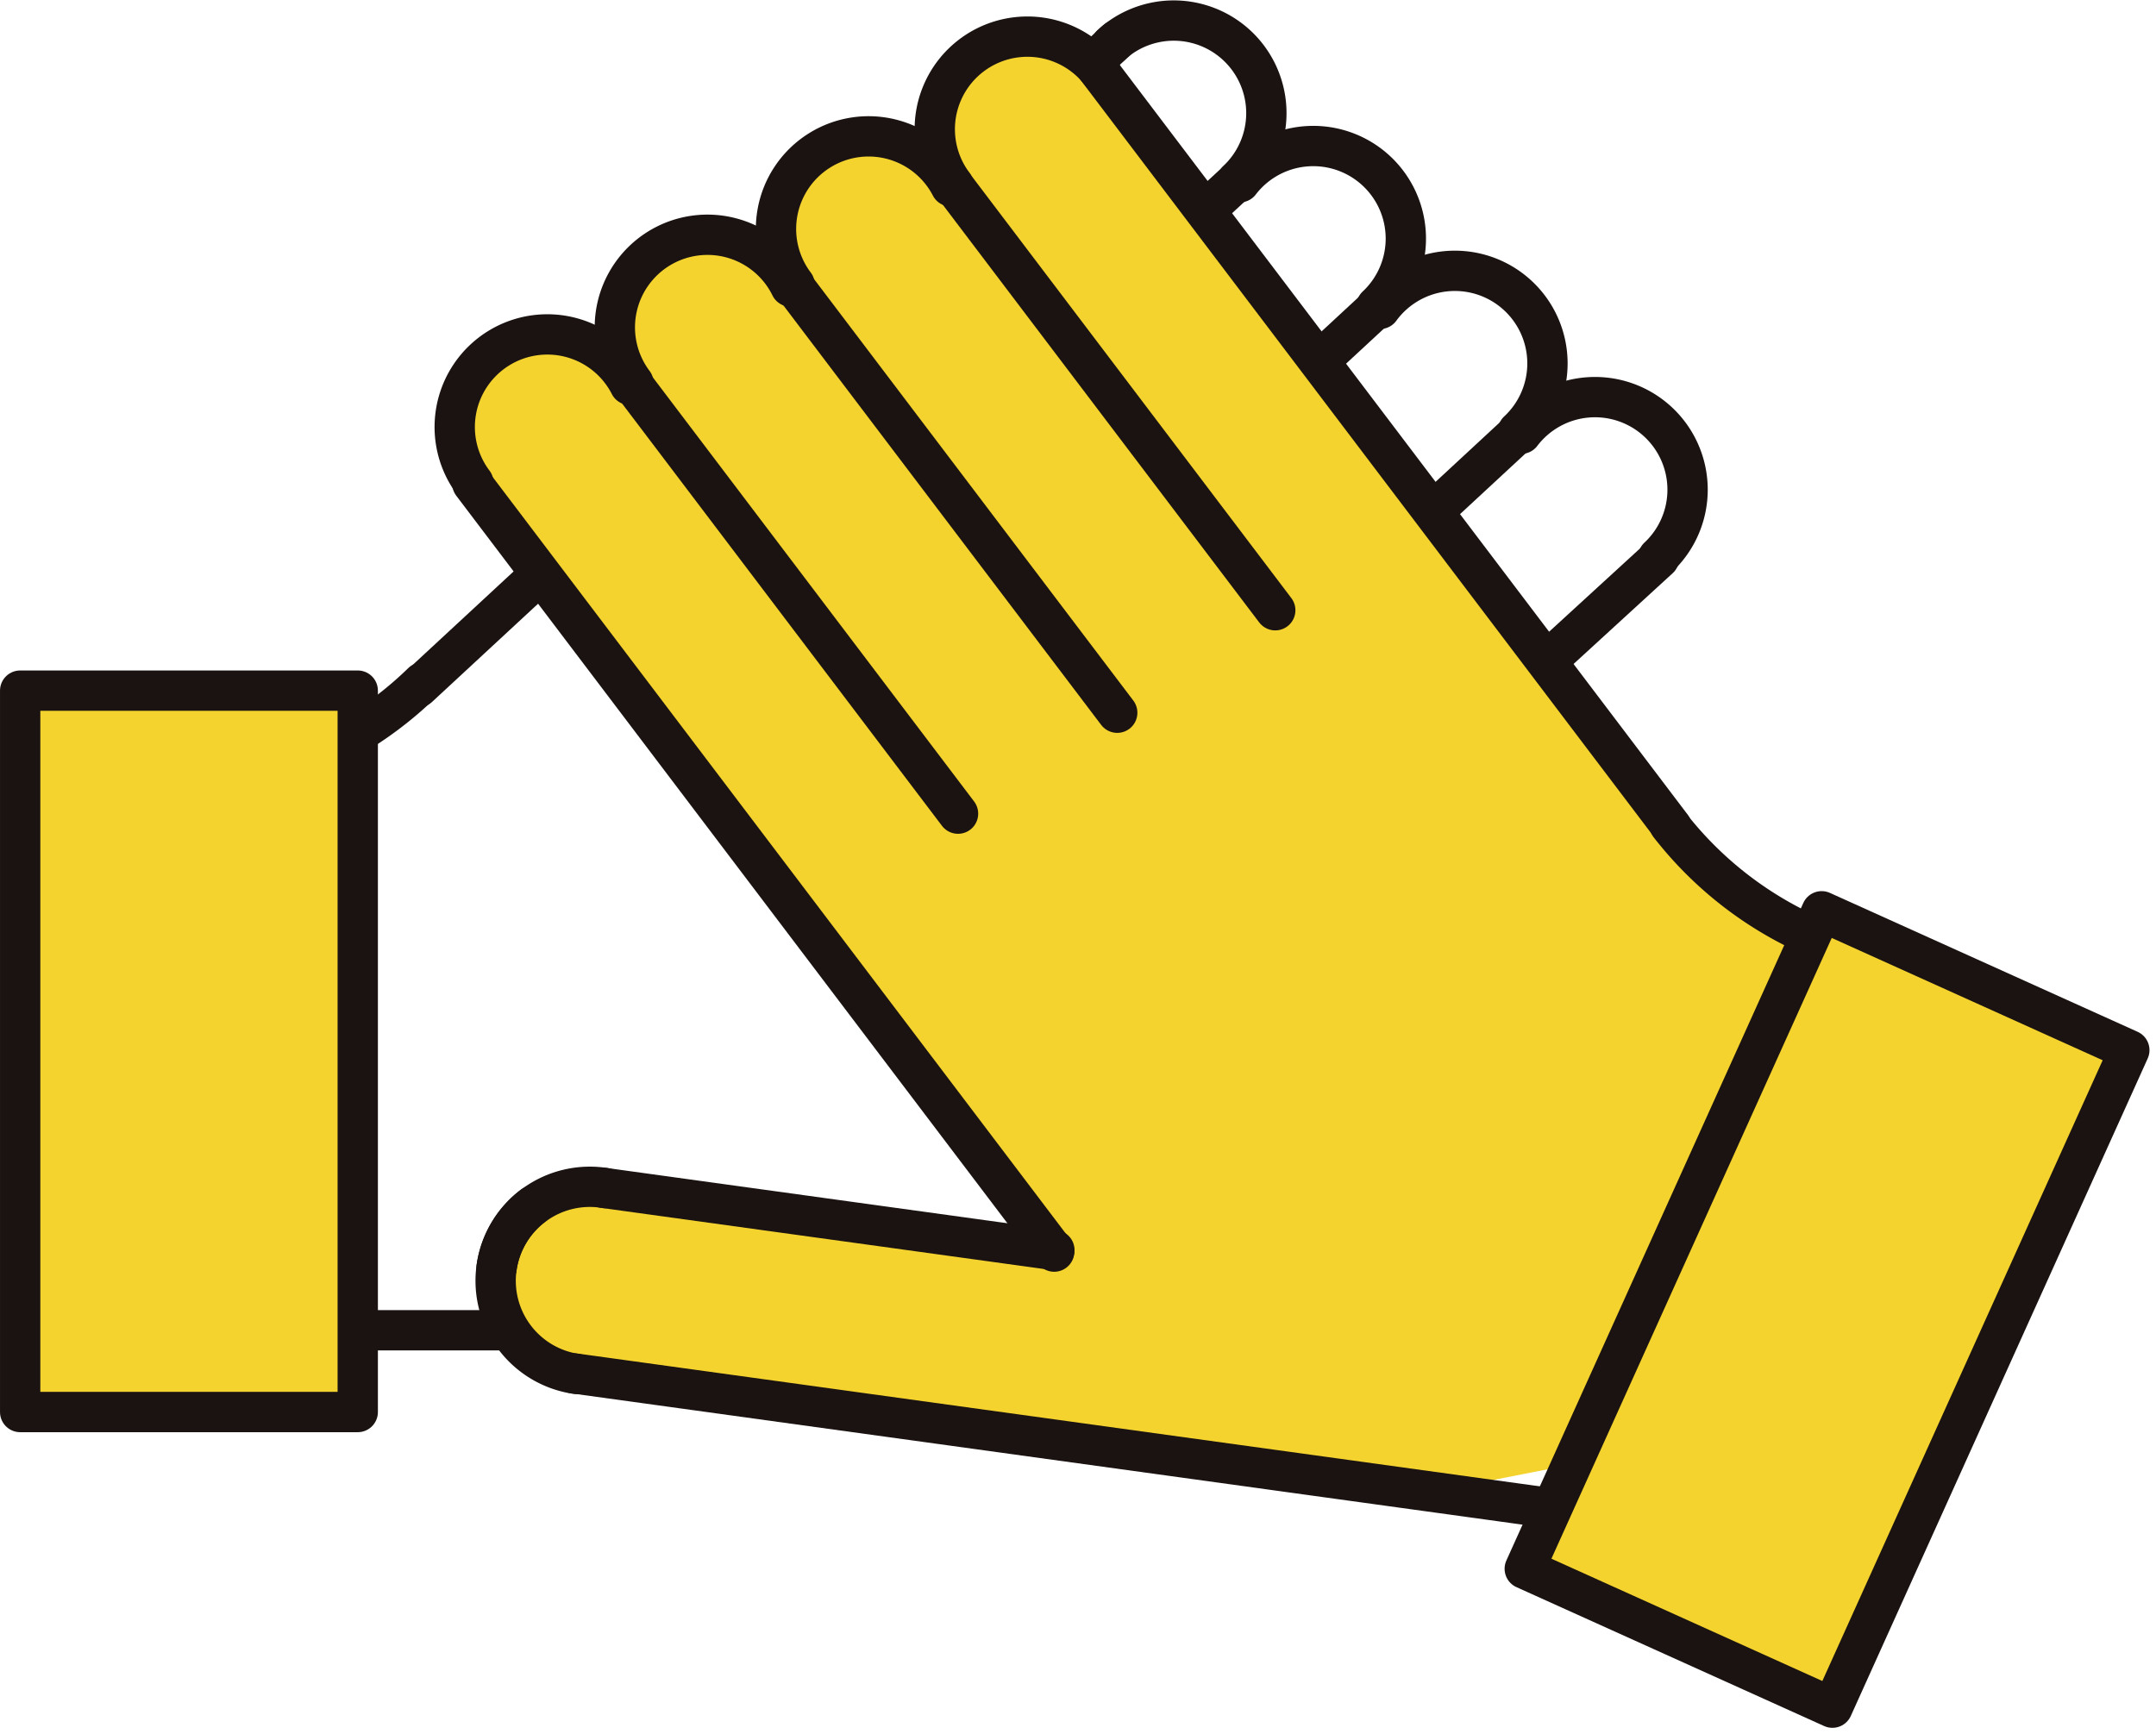 <svg xmlns="http://www.w3.org/2000/svg" width="267.403" height="215.139" viewBox="0 0 267.403 215.139">
  <g id="グループ化_20" data-name="グループ化 20" transform="translate(-111.047 -363.586)">
    <g id="グループ化_17" data-name="グループ化 17">
      <path id="パス_122" data-name="パス 122" d="M163.424,448.257a45.776,45.776,0,0,1-32.015,13" fill="none" stroke="#1a1311" stroke-linecap="round" stroke-linejoin="round" stroke-width="5"/>
      <line id="線_7" data-name="線 7" y1="80.28" x2="86.65" transform="translate(162.924 368.554)" fill="none" stroke="#1a1311" stroke-linecap="round" stroke-linejoin="round" stroke-width="5"/>
      <path id="パス_123" data-name="パス 123" d="M264.813,386.194a11.484,11.484,0,1,1,16.952,15.381" fill="none" stroke="#1a1311" stroke-linecap="round" stroke-linejoin="round" stroke-width="5"/>
      <line id="線_8" data-name="線 8" y1="45.462" x2="49.069" transform="translate(216.016 385.49)" fill="none" stroke="#1a1311" stroke-linecap="round" stroke-linejoin="round" stroke-width="5"/>
      <path id="パス_124" data-name="パス 124" d="M282.209,401.9a11.485,11.485,0,1,1,17.1,15.178" fill="none" stroke="#1a1311" stroke-linecap="round" stroke-linejoin="round" stroke-width="5"/>
      <line id="線_9" data-name="線 9" y1="45.462" x2="49.069" transform="translate(233.097 401.426)" fill="none" stroke="#1a1311" stroke-linecap="round" stroke-linejoin="round" stroke-width="5"/>
      <path id="パス_125" data-name="パス 125" d="M299.722,417.388a11.484,11.484,0,1,1,16.987,15.335" fill="none" stroke="#1a1311" stroke-linecap="round" stroke-linejoin="round" stroke-width="5"/>
      <line id="線_10" data-name="線 10" y1="45.462" x2="49.069" transform="translate(250.356 417.197)" fill="none" stroke="#1a1311" stroke-linecap="round" stroke-linejoin="round" stroke-width="5"/>
      <line id="線_11" data-name="線 11" y1="70.352" x2="76.798" transform="translate(240.022 432.843)" fill="none" stroke="#1a1311" stroke-linecap="round" stroke-linejoin="round" stroke-width="5"/>
      <path id="パス_126" data-name="パス 126" d="M303.789,508.7a11.673,11.673,0,0,1-8.211,19.927" fill="none" stroke="#1a1311" stroke-linecap="round" stroke-linejoin="round" stroke-width="5"/>
      <line id="線_12" data-name="線 12" x2="55.42" y2="2.108" transform="translate(240.022 503.195)" fill="none" stroke="#1a1311" stroke-linecap="round" stroke-linejoin="round" stroke-width="5"/>
      <line id="線_13" data-name="線 13" x2="164.484" transform="translate(131.409 528.602)" fill="none" stroke="#1a1311" stroke-linecap="round" stroke-linejoin="round" stroke-width="5"/>
      <path id="パス_127" data-name="パス 127" d="M295.183,505.3a11.672,11.672,0,0,1,12.025,11.624" fill="none" stroke="#1a1311" stroke-linecap="round" stroke-linejoin="round" stroke-width="5"/>
      <path id="パス_128" data-name="パス 128" d="M248.875,369.147a11.485,11.485,0,0,1,15.642,16.82" fill="none" stroke="#1a1311" stroke-linecap="round" stroke-linejoin="round" stroke-width="5"/>
    </g>
    <g id="グループ化_19" data-name="グループ化 19">
      <path id="パス_129" data-name="パス 129" d="M347.995,483.669l.136-.991a45.186,45.186,0,0,1-29.4-16.792l.038-.034-70.766-93.434.031-.024a11.99,11.99,0,0,0-20.949,10.967A11.988,11.988,0,0,0,207.441,395.9a11.99,11.99,0,0,0-19.961,12.268,11.984,11.984,0,0,0-18.415,15.2l-.139.1,71.575,94.5-54.281-7.493h0a11.928,11.928,0,0,0-7.611,1.181l.246-.418-2.01,1.522a12.089,12.089,0,0,0-4.7,7.981l0,.028-.355,2.5.24-.408a12.182,12.182,0,0,0,10.461,11.651l0-.026,104.722,14.457,29.566-5.8" fill="#f4d32e"/>
      <g id="グループ化_18" data-name="グループ化 18">
        <path id="パス_130" data-name="パス 130" d="M318.125,465.919a45.774,45.774,0,0,0,29.938,17.254" fill="none" stroke="#1a1311" stroke-linecap="round" stroke-linejoin="round" stroke-width="5"/>
        <line id="線_14" data-name="線 14" x1="71.319" y1="94.163" transform="translate(247.055 371.991)" fill="none" stroke="#1a1311" stroke-linecap="round" stroke-linejoin="round" stroke-width="5"/>
        <path id="パス_131" data-name="パス 131" d="M228.972,386.7A11.484,11.484,0,1,0,209.6,398.89" fill="none" stroke="#1a1311" stroke-linecap="round" stroke-linejoin="round" stroke-width="5"/>
        <line id="線_15" data-name="線 15" x1="40.387" y1="53.324" transform="translate(228.827 385.961)" fill="none" stroke="#1a1311" stroke-linecap="round" stroke-linejoin="round" stroke-width="5"/>
        <path id="パス_132" data-name="パス 132" d="M209.1,399.133a11.485,11.485,0,1,0-19.49,11.962" fill="none" stroke="#1a1311" stroke-linecap="round" stroke-linejoin="round" stroke-width="5"/>
        <line id="線_16" data-name="線 16" x1="40.387" y1="53.324" transform="translate(209.228 398.673)" fill="none" stroke="#1a1311" stroke-linecap="round" stroke-linejoin="round" stroke-width="5"/>
        <path id="パス_133" data-name="パス 133" d="M189.158,411.329a11.485,11.485,0,1,0-19.4,12.137" fill="none" stroke="#1a1311" stroke-linecap="round" stroke-linejoin="round" stroke-width="5"/>
        <line id="線_17" data-name="線 17" x1="40.387" y1="53.324" transform="translate(189.483 411.193)" fill="none" stroke="#1a1311" stroke-linecap="round" stroke-linejoin="round" stroke-width="5"/>
        <line id="線_18" data-name="線 18" x1="72.166" y1="95.281" transform="translate(169.627 423.565)" fill="none" stroke="#1a1311" stroke-linecap="round" stroke-linejoin="round" stroke-width="5"/>
        <path id="パス_134" data-name="パス 134" d="M177.147,513.159a11.672,11.672,0,0,0,5.409,20.862" fill="none" stroke="#1a1311" stroke-linecap="round" stroke-linejoin="round" stroke-width="5"/>
        <line id="線_19" data-name="線 19" x1="55.938" y1="7.722" transform="translate(185.88 510.935)" fill="none" stroke="#1a1311" stroke-linecap="round" stroke-linejoin="round" stroke-width="5"/>
        <line id="線_20" data-name="線 20" x1="122.272" y1="16.879" transform="translate(182.247 533.953)" fill="none" stroke="#1a1311" stroke-linecap="round" stroke-linejoin="round" stroke-width="5"/>
        <path id="パス_135" data-name="パス 135" d="M186.137,510.969a11.674,11.674,0,0,0-13.5,9.872" fill="none" stroke="#1a1311" stroke-linecap="round" stroke-linejoin="round" stroke-width="5"/>
        <path id="パス_136" data-name="パス 136" d="M247.639,372.7A11.484,11.484,0,0,0,229.3,386.53" fill="none" stroke="#1a1311" stroke-linecap="round" stroke-linejoin="round" stroke-width="5"/>
      </g>
    </g>
    <path id="パス_137" data-name="パス 137" d="M317.894,541.958" fill="none" stroke="#1a1311" stroke-linecap="round" stroke-linejoin="round" stroke-width="5"/>
    <path id="パス_138" data-name="パス 138" d="M348.063,483.173" fill="none" stroke="#1a1311" stroke-linecap="round" stroke-linejoin="round" stroke-width="5"/>
    <rect id="長方形_27" data-name="長方形 27" width="41.869" height="89.489" transform="translate(113.548 449.257)" stroke-width="5" stroke="#1a1311" stroke-linecap="round" stroke-linejoin="round" fill="#f4d32e"/>
    <rect id="長方形_28" data-name="長方形 28" width="41.869" height="89.489" transform="translate(336.983 476.628) rotate(24.299)" stroke-width="5" stroke="#1a1311" stroke-linecap="round" stroke-linejoin="round" fill="#f4d32e"/>
  </g>
</svg>
